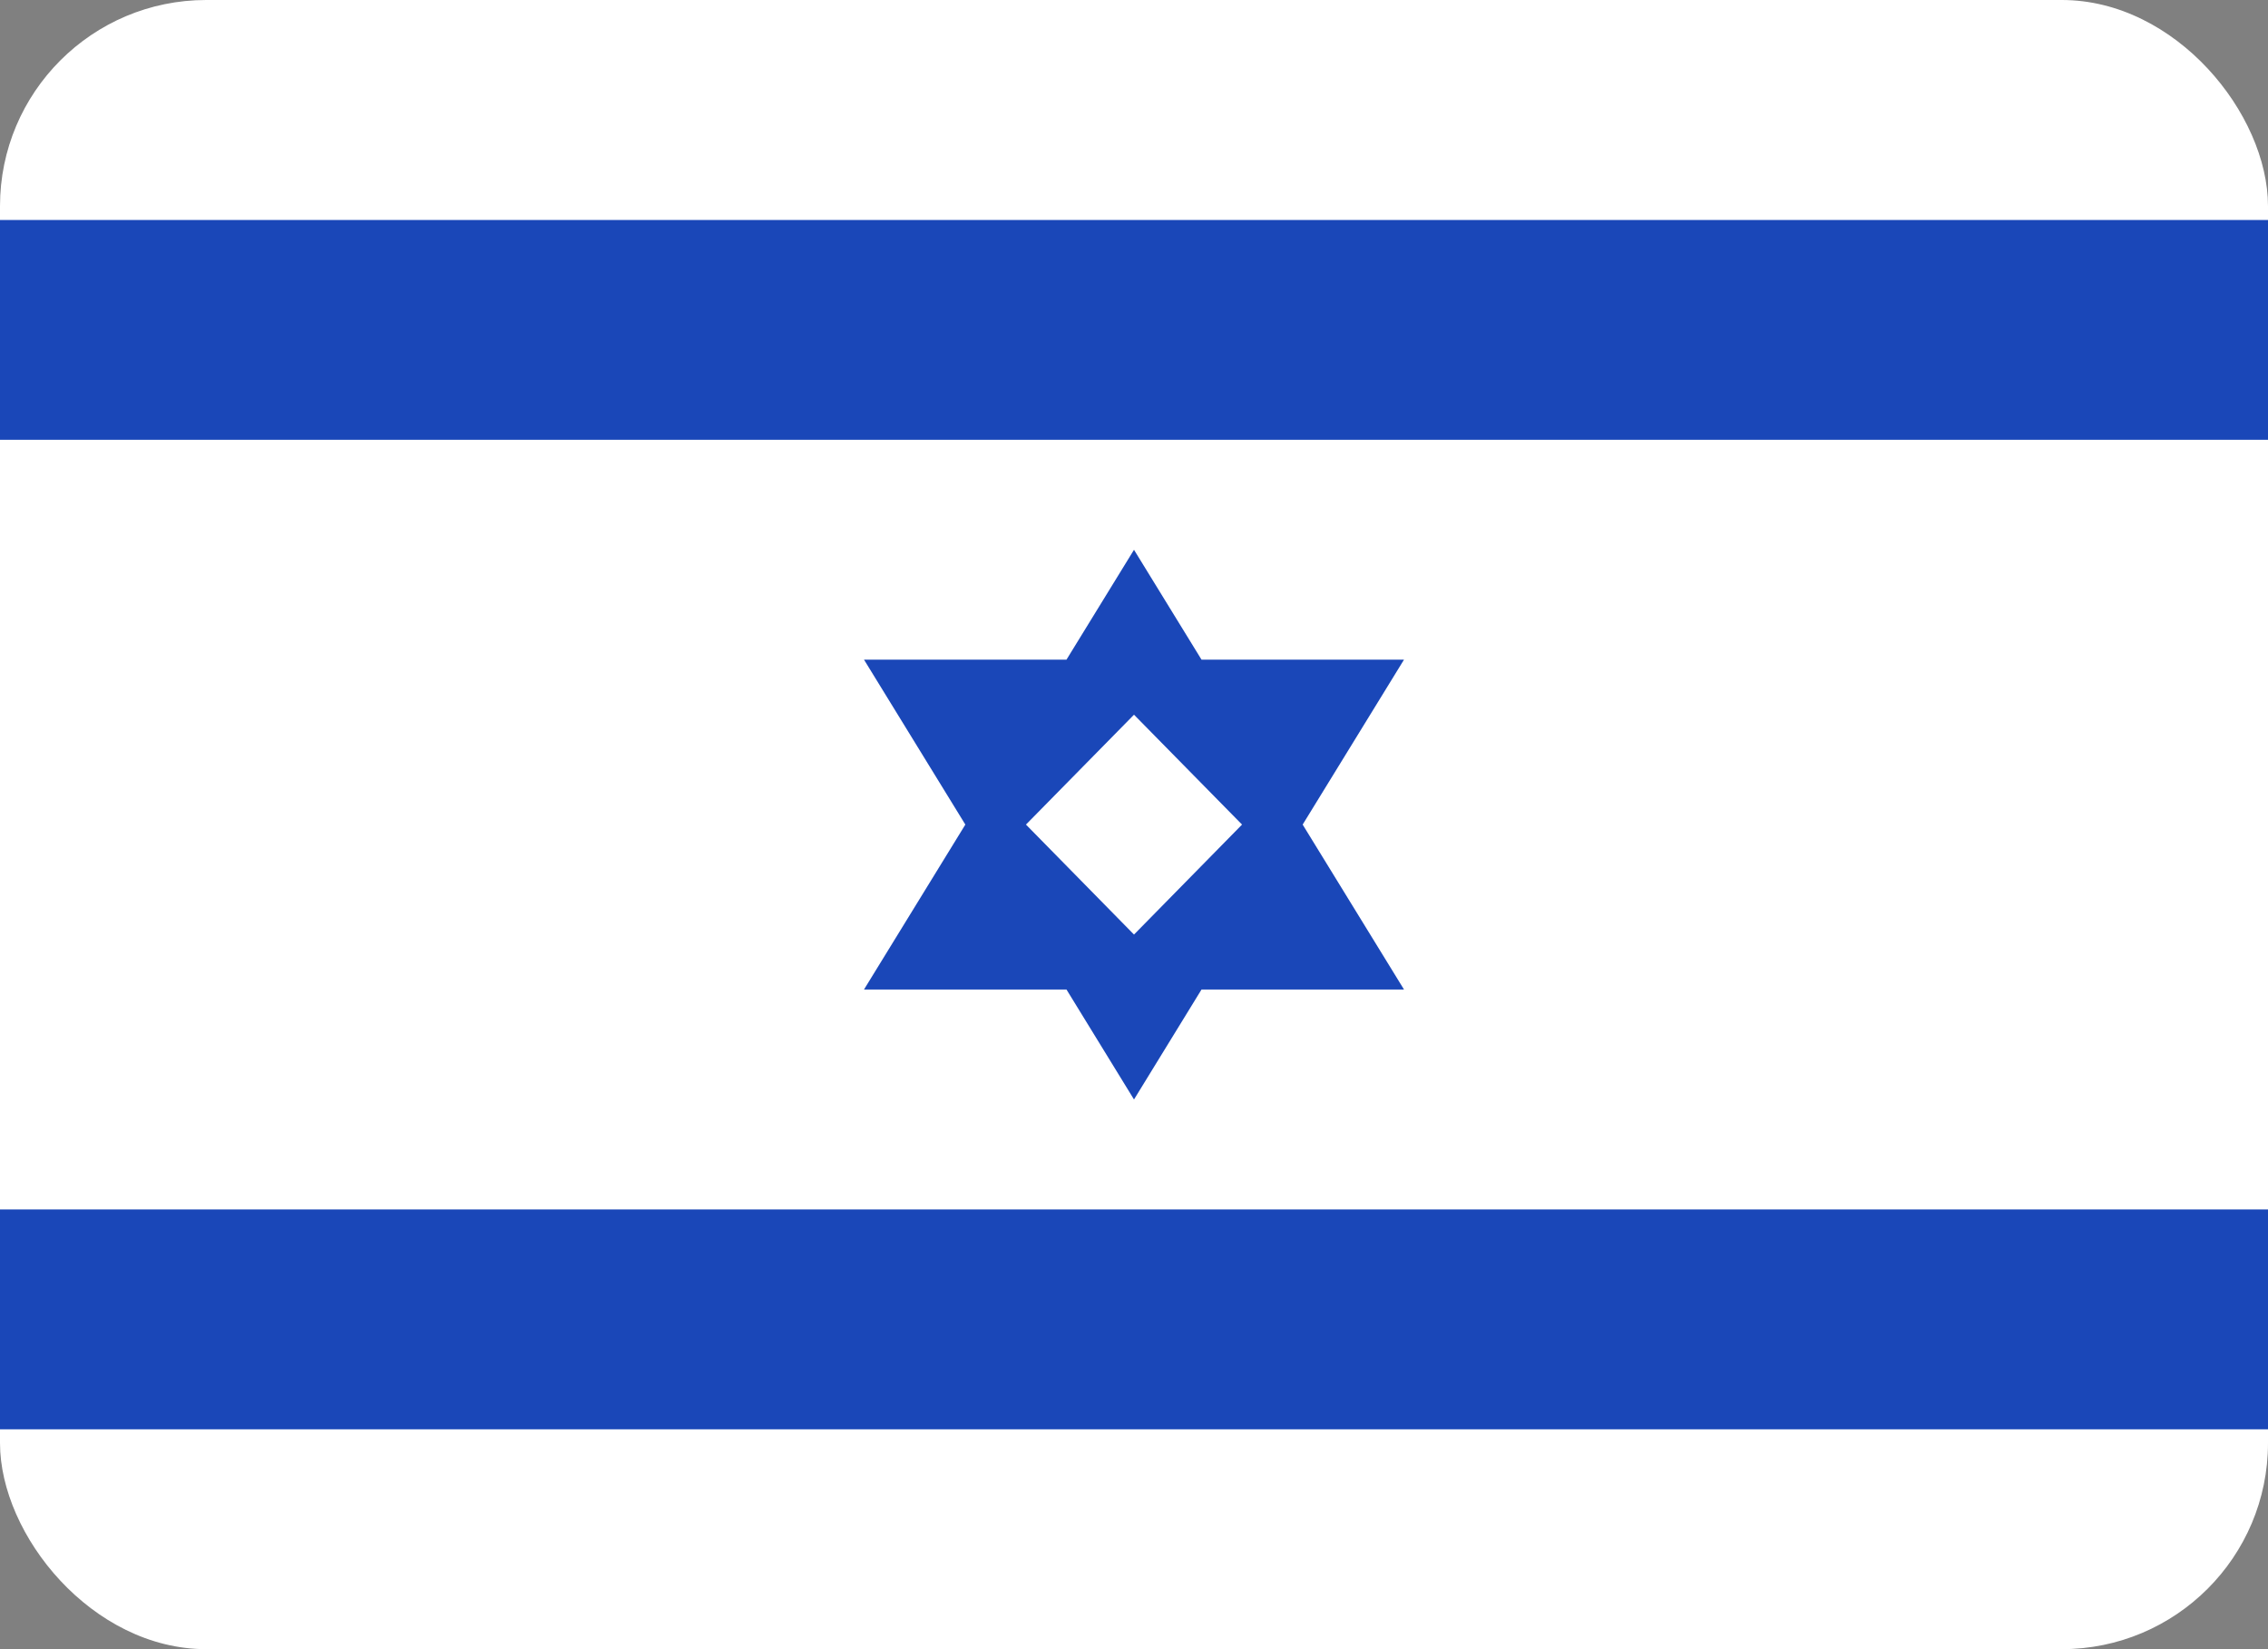 <svg width="22" height="16" viewBox="0 0 22 16" fill="none" xmlns="http://www.w3.org/2000/svg">
<rect x="0" y="0" width="22" height="16" fill="#808080" stroke="none"/>
<rect width="22" height="16" rx="2" fill="white"/>
<path fill-rule="evenodd" clip-rule="evenodd" d="M0 11.734H22V13.867H0V11.734ZM0 2.134H22V4.267H0V2.134ZM10.345 9.6H8.381L9.364 8L8.381 6.4H10.345L11 5.334L11.655 6.4H13.619L12.636 8L13.619 9.6H11.655L11 10.667L10.345 9.6ZM9.952 8L11 6.934L12.048 8L11 9.067L9.952 8Z" fill="#1A47B8"/>
</svg>
